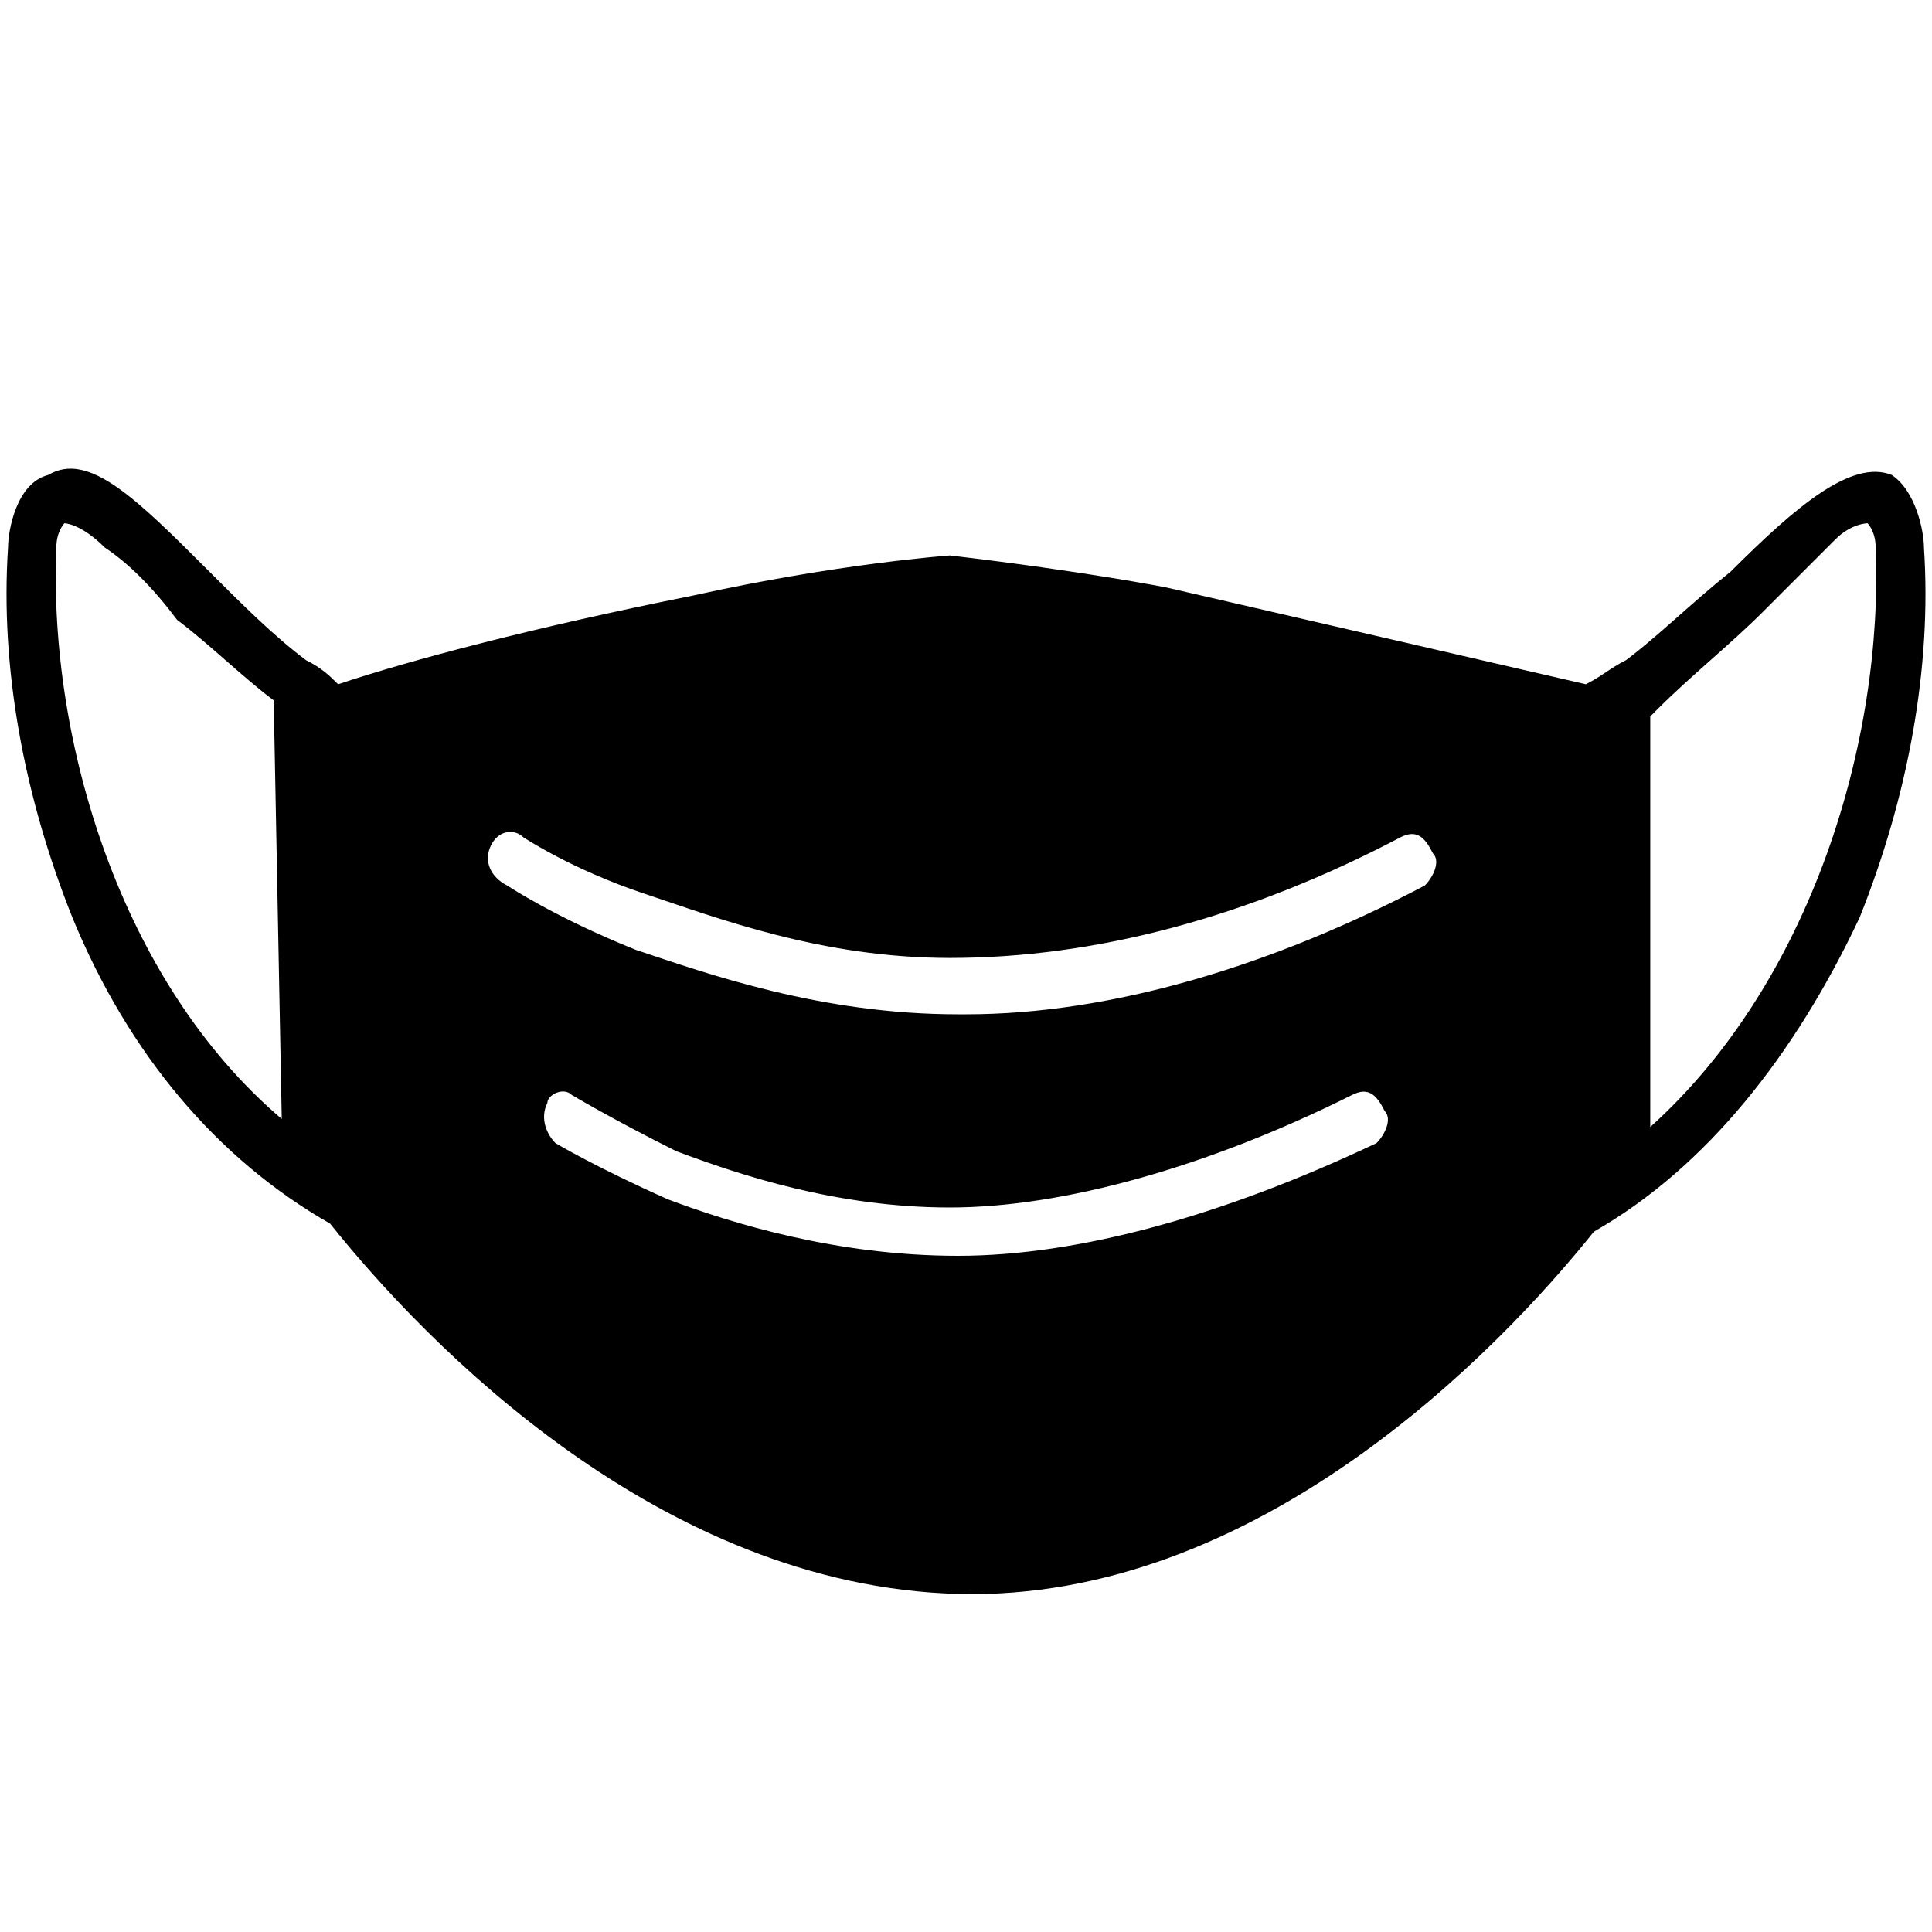 <svg xmlns="http://www.w3.org/2000/svg" viewBox="0 0 1024 1024"><path d="M1019.733 290.133c0-8.533-4.267-29.867-17.067-38.4-21.333-8.533-51.2 17.067-85.333 51.2-21.333 17.067-38.4 34.133-55.467 46.933-8.533 4.267-12.8 8.533-21.333 12.8l-221.867-51.2s-42.667-8.533-115.2-17.067c0 0-59.733 4.267-136.533 21.333C281.6 332.799 217.6 349.865 179.2 362.665c-4.267-4.267-8.533-8.533-17.067-12.8-17.067-12.8-34.133-29.867-51.2-46.933-38.4-38.4-64-64-85.333-51.2-17.067 4.267-21.333 29.867-21.333 38.4C0 354.132 12.8 422.399 38.4 486.399c29.867 72.533 76.8 128 136.533 162.133 51.2 64 174.933 192 332.8 196.267s285.867-128 337.067-192c59.733-34.133 106.667-93.867 140.8-166.4 25.6-64 38.4-132.267 34.133-196.267zm-989.866 0c0-8.533 4.267-12.8 4.267-12.8s8.533 0 21.333 12.8c12.8 8.533 25.6 21.333 38.4 38.4 17.067 12.8 34.133 29.867 51.2 42.667l4.267 221.867C64.001 520.534 25.601 392.534 29.867 290.134zM729.6 605.866c-81.067 38.4-157.867 59.733-221.867 59.733s-119.467-17.067-153.6-29.867c-38.4-17.067-59.733-29.867-59.733-29.867-4.267-4.267-8.533-12.8-4.267-21.333 0-4.267 8.533-8.533 12.8-4.267 0 0 21.333 12.8 55.467 29.867 34.133 12.8 85.333 29.867 145.067 29.867 59.733 0 136.533-21.333 213.333-59.733 8.533-4.267 12.8 0 17.067 8.533 4.267 4.267 0 12.8-4.267 17.067zm25.6-136.533C674.133 512 588.8 537.6 512 537.6h-4.267c-72.533 0-132.267-21.333-170.667-34.133-42.667-17.067-68.267-34.133-68.267-34.133-8.533-4.267-12.8-12.8-8.533-21.333s12.8-8.533 17.067-4.267c0 0 25.6 17.067 64 29.867s93.867 34.133 162.133 34.133c76.8 0 157.867-21.333 238.933-64 8.533-4.267 12.8 0 17.067 8.533 4.267 4.267 0 12.8-4.267 17.067zm119.467 128v-217.6l4.267-4.267c17.067-17.067 38.4-34.133 55.467-51.2l38.4-38.4c8.533-8.533 17.067-8.533 17.067-8.533s4.267 4.267 4.267 12.8c4.267 102.4-34.133 230.4-119.467 307.2z"/></svg>